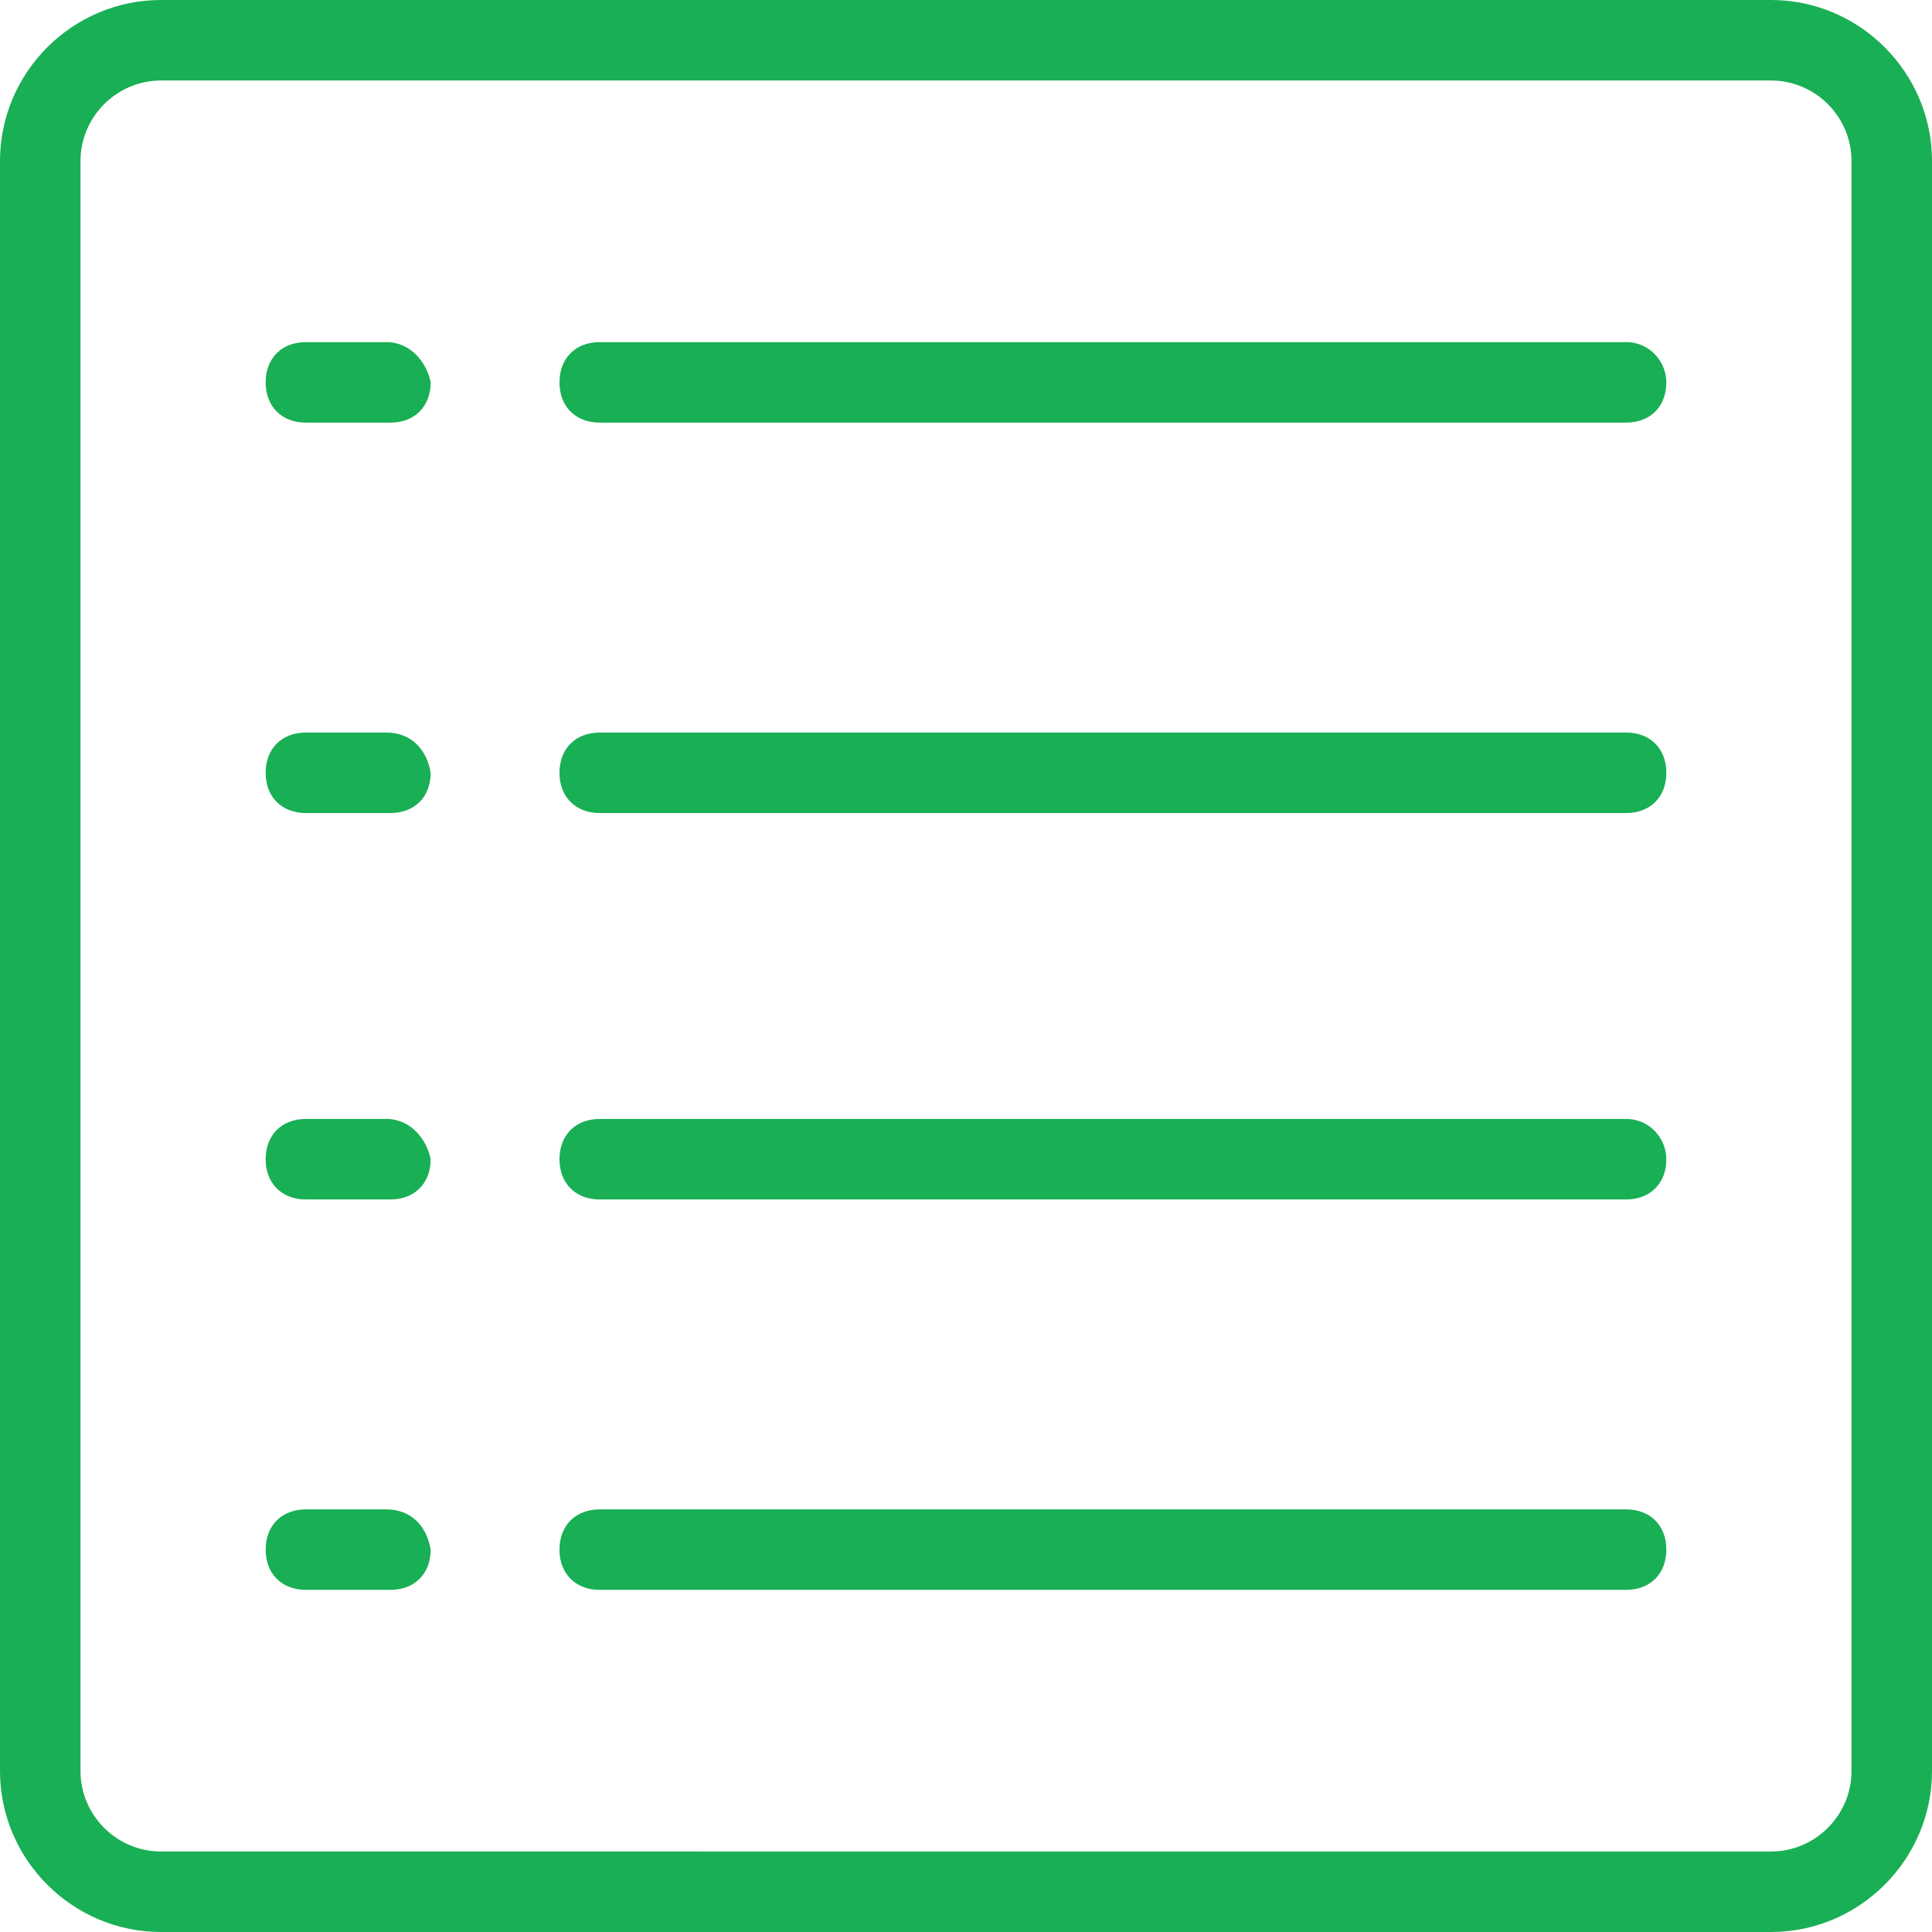 <svg id="Layer_1" xmlns="http://www.w3.org/2000/svg" xmlns:xlink="http://www.w3.org/1999/xlink" width="48" height="48" viewBox="0 0 48 48" style="enable-background:new 0 0 48 48"><style>.st0{fill:#19af54}</style><g><path class="st0" d="M44 0H4C1.8.0.0 1.8.0 4v40c0 2.2 1.8 4 4 4h40c2.2.0 4-1.8 4-4V4C48 1.8 46.2.0 44 0zm2 44c0 1.1-.9 2-2 2H4c-1.1.0-2-.9-2-2V4c0-1.1.9-2 2-2h40c1.1.0 2 .9 2 2V44z"/><path class="st0" d="M9.6 8.5h-2c-.6.0-1 .4-1 1s.4 1 1 1h2.1c.6.0 1-.4 1-1C10.6 9 10.2 8.5 9.6 8.5z"/><path class="st0" d="M40.4 8.5H14.9c-.6.0-1 .4-1 1s.4 1 1 1h25.5c.6.0 1-.4 1-1C41.4 9 41 8.5 40.4 8.5z"/><path class="st0" d="M9.6 18.2h-2c-.6.0-1 .4-1 1s.4 1 1 1h2.1c.6.0 1-.4 1-1C10.6 18.6 10.2 18.2 9.6 18.2z"/><path class="st0" d="M40.4 18.2H14.9c-.6.0-1 .4-1 1s.4 1 1 1h25.5c.6.0 1-.4 1-1S41 18.2 40.4 18.2z"/><path class="st0" d="M9.6 27.8h-2c-.6.0-1 .4-1 1s.4 1 1 1h2.1c.6.0 1-.4 1-1C10.6 28.3 10.2 27.8 9.6 27.8z"/><path class="st0" d="M40.4 27.8H14.9c-.6.0-1 .4-1 1s.4 1 1 1h25.5c.6.0 1-.4 1-1C41.4 28.3 41 27.8 40.4 27.8z"/><path class="st0" d="M9.6 37.5h-2c-.6.0-1 .4-1 1s.4 1 1 1h2.1c.6.0 1-.4 1-1C10.6 37.9 10.2 37.5 9.6 37.5z"/><path class="st0" d="M40.4 37.5H14.9c-.6.0-1 .4-1 1s.4 1 1 1h25.5c.6.0 1-.4 1-1S41 37.5 40.4 37.5z"/></g></svg>